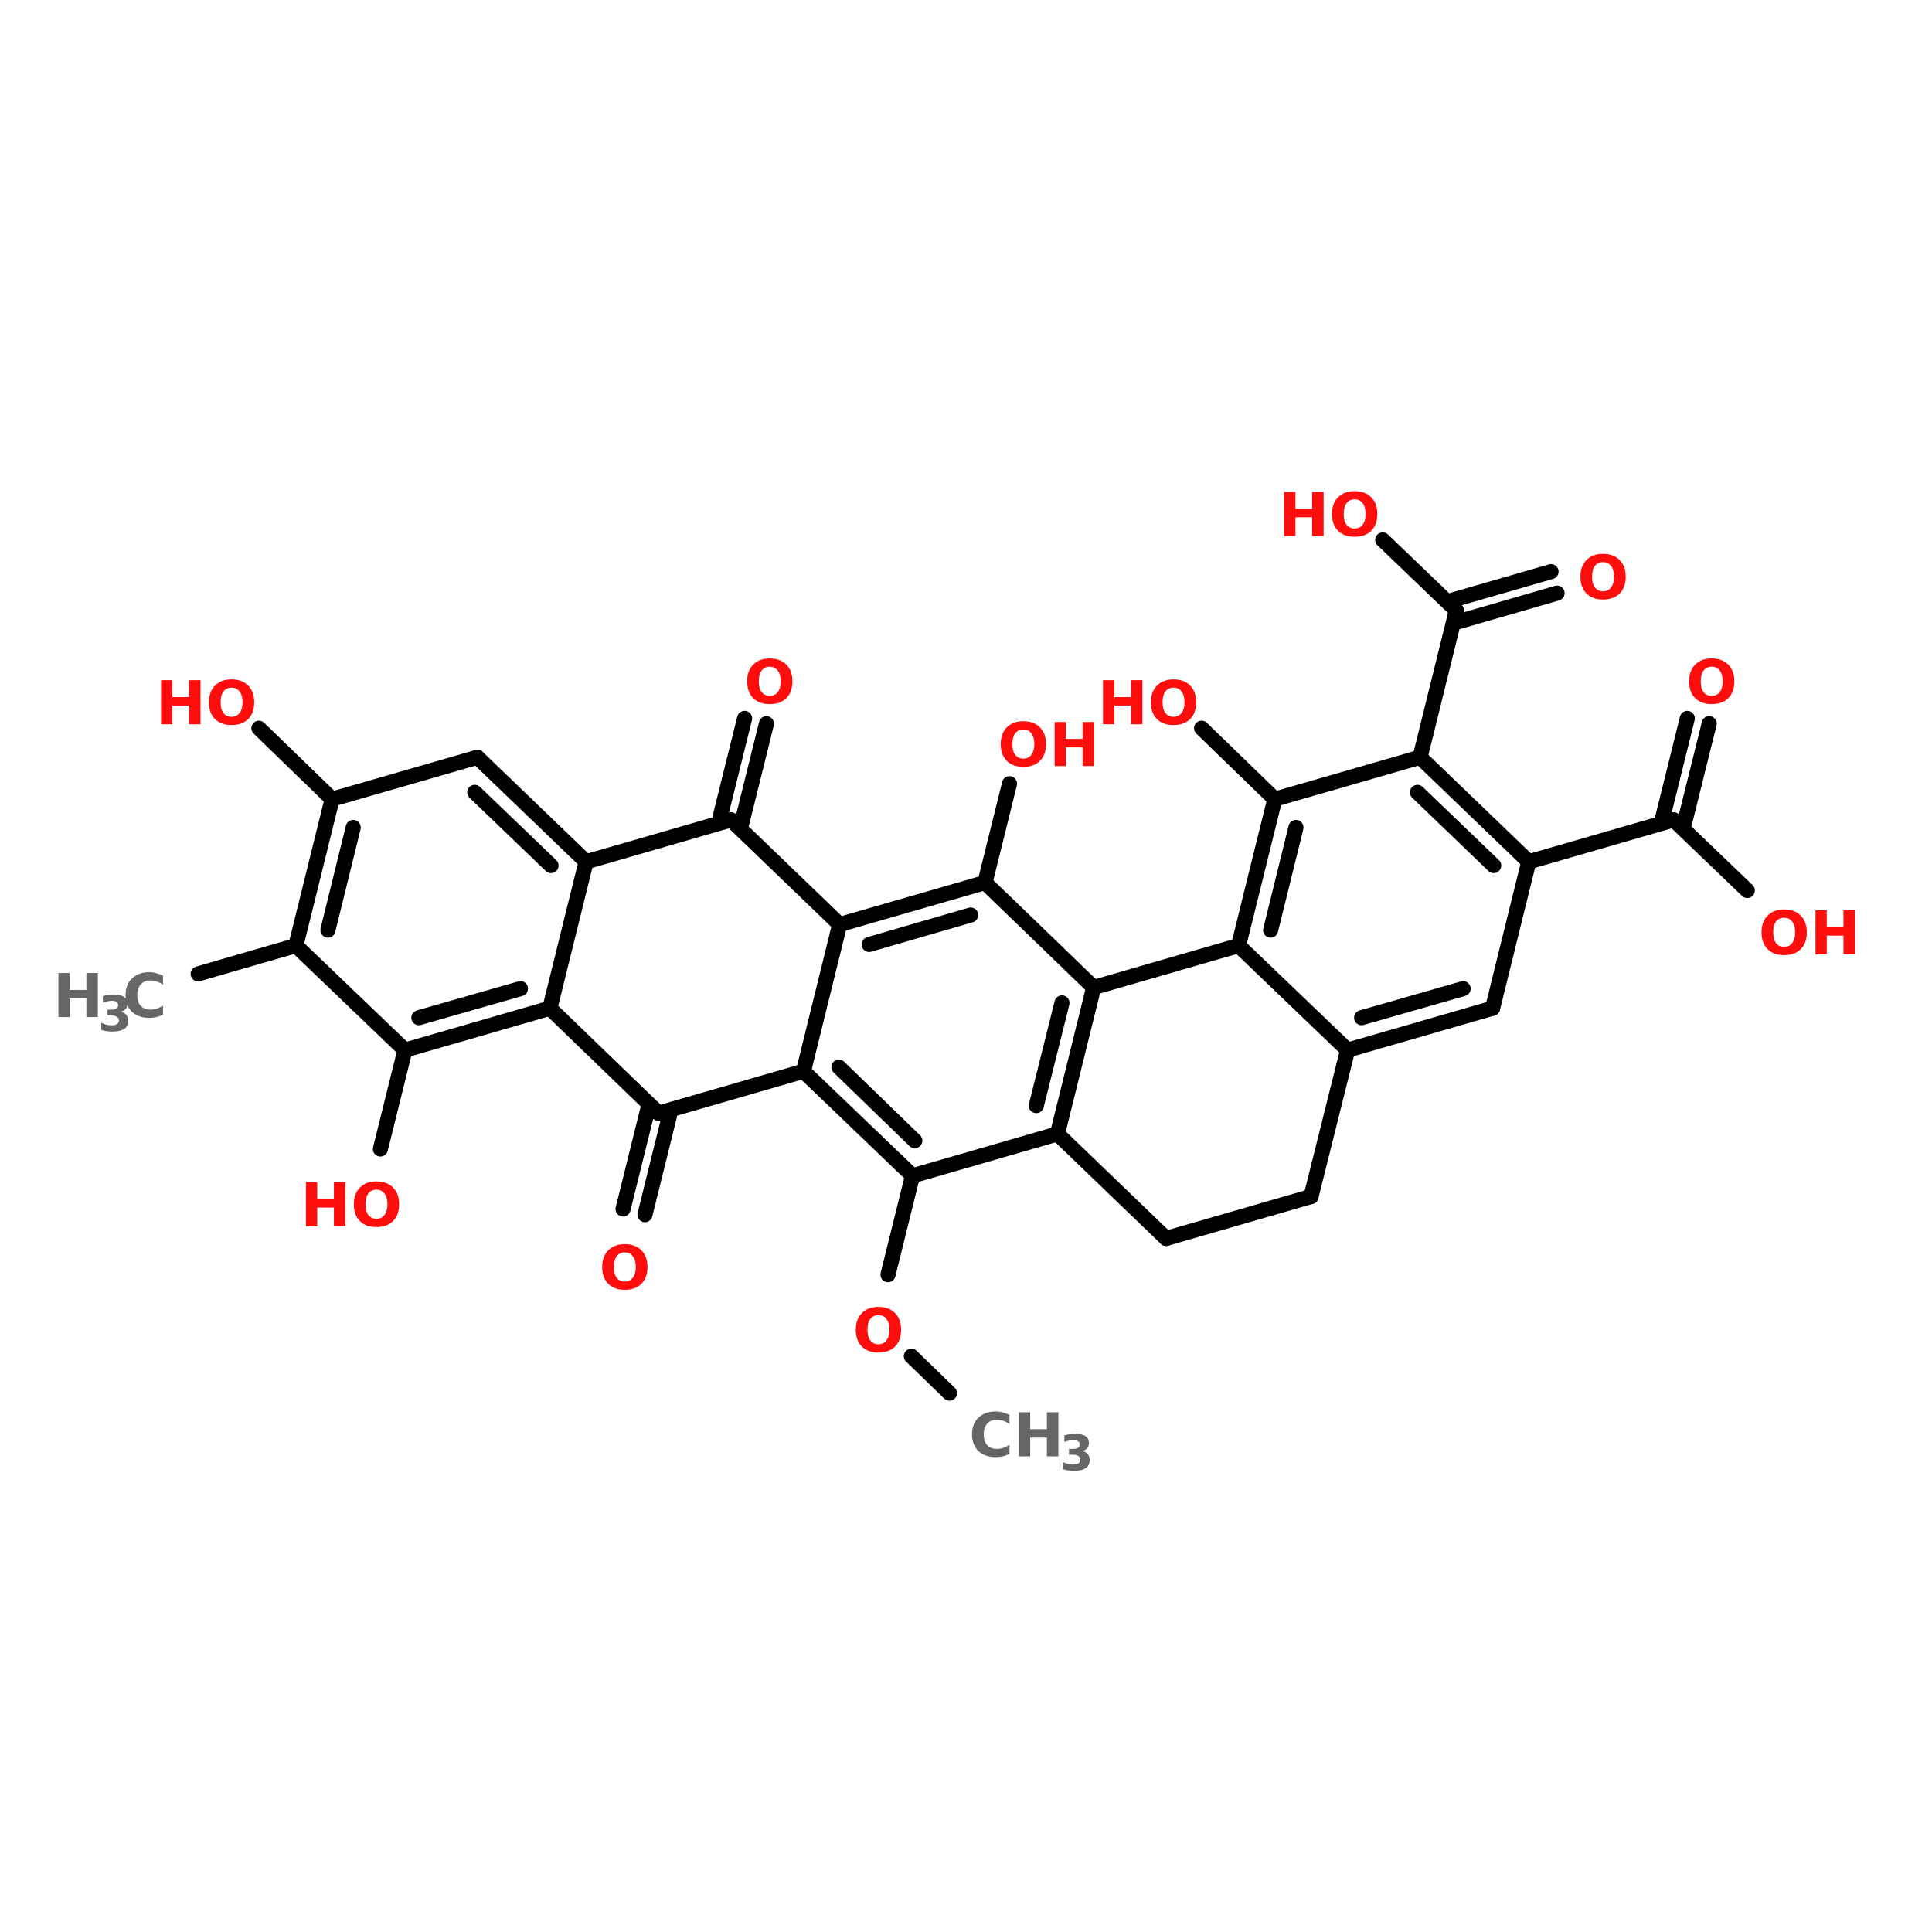 <?xml version="1.0" encoding="UTF-8"?>
<svg xmlns="http://www.w3.org/2000/svg" xmlns:xlink="http://www.w3.org/1999/xlink" width="150pt" height="150pt" viewBox="0 0 150 150" version="1.1">
<defs>
<g>
<symbol overflow="visible" id="glyph0-0">
<path style="stroke:none;" d="M 0.234 0.828 L 0.234 -3.312 L 2.578 -3.312 L 2.578 0.828 Z M 0.5 0.562 L 2.312 0.562 L 2.312 -3.047 L 0.5 -3.047 Z M 0.5 0.562 "/>
</symbol>
<symbol overflow="visible" id="glyph0-1">
<path style="stroke:none;" d="M 0.438 -3.422 L 1.312 -3.422 L 1.312 -2.109 L 2.609 -2.109 L 2.609 -3.422 L 3.5 -3.422 L 3.5 0 L 2.609 0 L 2.609 -1.453 L 1.312 -1.453 L 1.312 0 L 0.438 0 Z M 0.438 -3.422 "/>
</symbol>
<symbol overflow="visible" id="glyph0-2">
<path style="stroke:none;" d="M 1.984 -2.844 C 1.723 -2.844 1.516 -2.742 1.359 -2.547 C 1.211 -2.348 1.141 -2.066 1.141 -1.703 C 1.141 -1.348 1.211 -1.07 1.359 -0.875 C 1.516 -0.676 1.723 -0.578 1.984 -0.578 C 2.254 -0.578 2.461 -0.676 2.609 -0.875 C 2.766 -1.07 2.844 -1.348 2.844 -1.703 C 2.844 -2.066 2.766 -2.348 2.609 -2.547 C 2.461 -2.742 2.254 -2.844 1.984 -2.844 Z M 1.984 -3.484 C 2.535 -3.484 2.969 -3.32 3.281 -3 C 3.594 -2.688 3.75 -2.254 3.75 -1.703 C 3.75 -1.148 3.594 -0.719 3.281 -0.406 C 2.969 -0.094 2.535 0.062 1.984 0.062 C 1.441 0.062 1.016 -0.094 0.703 -0.406 C 0.391 -0.719 0.234 -1.148 0.234 -1.703 C 0.234 -2.254 0.391 -2.688 0.703 -3 C 1.016 -3.32 1.441 -3.484 1.984 -3.484 Z M 1.984 -3.484 "/>
</symbol>
<symbol overflow="visible" id="glyph0-3">
<path style="stroke:none;" d="M 3.141 -0.188 C 2.973 -0.102 2.801 -0.039 2.625 0 C 2.457 0.039 2.273 0.062 2.078 0.062 C 1.516 0.062 1.066 -0.094 0.734 -0.406 C 0.398 -0.727 0.234 -1.16 0.234 -1.703 C 0.234 -2.254 0.398 -2.688 0.734 -3 C 1.066 -3.32 1.516 -3.484 2.078 -3.484 C 2.273 -3.484 2.457 -3.457 2.625 -3.406 C 2.801 -3.363 2.973 -3.301 3.141 -3.219 L 3.141 -2.516 C 2.973 -2.629 2.812 -2.711 2.656 -2.766 C 2.5 -2.816 2.332 -2.844 2.156 -2.844 C 1.844 -2.844 1.594 -2.738 1.406 -2.531 C 1.227 -2.332 1.141 -2.055 1.141 -1.703 C 1.141 -1.348 1.227 -1.07 1.406 -0.875 C 1.594 -0.676 1.844 -0.578 2.156 -0.578 C 2.332 -0.578 2.5 -0.602 2.656 -0.656 C 2.812 -0.707 2.973 -0.785 3.141 -0.891 Z M 3.141 -0.188 "/>
</symbol>
<symbol overflow="visible" id="glyph1-0">
<path style="stroke:none;" d="M 0.188 0.672 L 0.188 -2.688 L 2.094 -2.688 L 2.094 0.672 Z M 0.406 0.469 L 1.891 0.469 L 1.891 -2.469 L 0.406 -2.469 Z M 0.406 0.469 "/>
</symbol>
<symbol overflow="visible" id="glyph1-1">
<path style="stroke:none;" d="M 1.781 -1.5 C 1.969 -1.445 2.109 -1.359 2.203 -1.234 C 2.297 -1.117 2.344 -0.973 2.344 -0.797 C 2.344 -0.516 2.238 -0.301 2.031 -0.156 C 1.82 -0.02 1.516 0.047 1.109 0.047 C 0.961 0.047 0.816 0.035 0.672 0.016 C 0.535 -0.004 0.395 -0.035 0.25 -0.078 L 0.25 -0.641 C 0.383 -0.566 0.52 -0.516 0.656 -0.484 C 0.789 -0.453 0.922 -0.438 1.047 -0.438 C 1.234 -0.438 1.375 -0.469 1.469 -0.531 C 1.57 -0.594 1.625 -0.688 1.625 -0.812 C 1.625 -0.938 1.57 -1.031 1.469 -1.094 C 1.375 -1.164 1.223 -1.203 1.016 -1.203 L 0.734 -1.203 L 0.734 -1.656 L 1.031 -1.656 C 1.207 -1.656 1.336 -1.68 1.422 -1.734 C 1.516 -1.797 1.562 -1.883 1.562 -2 C 1.562 -2.113 1.52 -2.195 1.438 -2.25 C 1.352 -2.312 1.234 -2.344 1.078 -2.344 C 0.961 -2.344 0.844 -2.328 0.719 -2.297 C 0.602 -2.273 0.488 -2.238 0.375 -2.188 L 0.375 -2.703 C 0.52 -2.742 0.66 -2.773 0.797 -2.797 C 0.93 -2.816 1.066 -2.828 1.203 -2.828 C 1.566 -2.828 1.836 -2.766 2.016 -2.641 C 2.191 -2.523 2.281 -2.348 2.281 -2.109 C 2.281 -1.953 2.238 -1.82 2.156 -1.719 C 2.07 -1.613 1.945 -1.539 1.781 -1.5 Z M 1.781 -1.5 "/>
</symbol>
</g>
</defs>
<g id="surface1">
<path style="fill-rule:nonzero;fill:rgb(0%,0%,0%);fill-opacity:1;stroke-width:4;stroke-linecap:round;stroke-linejoin:miter;stroke:rgb(0%,0%,0%);stroke-opacity:1;stroke-miterlimit:4;" d="M 52.502 163.995 L 78.399 156.497 " transform="matrix(0.293,0,0,0.293,0,27.561)"/>
<path style="fill-rule:nonzero;fill:rgb(0%,0%,0%);fill-opacity:1;stroke-width:4;stroke-linecap:round;stroke-linejoin:miter;stroke:rgb(0%,0%,0%);stroke-opacity:1;stroke-miterlimit:4;" d="M 107.299 184.196 L 100.801 210.4 " transform="matrix(0.293,0,0,0.293,0,27.561)"/>
<path style="fill-rule:nonzero;fill:rgb(0%,0%,0%);fill-opacity:1;stroke-width:4;stroke-linecap:round;stroke-linejoin:miter;stroke:rgb(0%,0%,0%);stroke-opacity:1;stroke-miterlimit:4;" d="M 177.399 201.594 L 170.902 227.798 " transform="matrix(0.293,0,0,0.293,0,27.561)"/>
<path style="fill-rule:nonzero;fill:rgb(0%,0%,0%);fill-opacity:1;stroke-width:4;stroke-linecap:round;stroke-linejoin:miter;stroke:rgb(0%,0%,0%);stroke-opacity:1;stroke-miterlimit:4;" d="M 171.596 200.1 L 165.098 226.304 " transform="matrix(0.293,0,0,0.293,0,27.561)"/>
<path style="fill-rule:nonzero;fill:rgb(0%,0%,0%);fill-opacity:1;stroke-width:4;stroke-linecap:round;stroke-linejoin:miter;stroke:rgb(0%,0%,0%);stroke-opacity:1;stroke-miterlimit:4;" d="M 405.099 134.295 L 443.499 123.195 " transform="matrix(0.293,0,0,0.293,0,27.561)"/>
<path style="fill-rule:nonzero;fill:rgb(0%,0%,0%);fill-opacity:1;stroke-width:4;stroke-linecap:round;stroke-linejoin:miter;stroke:rgb(0%,0%,0%);stroke-opacity:1;stroke-miterlimit:4;" d="M 440.603 122.501 L 447.101 96.296 " transform="matrix(0.293,0,0,0.293,0,27.561)"/>
<path style="fill-rule:nonzero;fill:rgb(0%,0%,0%);fill-opacity:1;stroke-width:4;stroke-linecap:round;stroke-linejoin:miter;stroke:rgb(0%,0%,0%);stroke-opacity:1;stroke-miterlimit:4;" d="M 446.394 123.902 L 452.905 97.697 " transform="matrix(0.293,0,0,0.293,0,27.561)"/>
<path style="fill-rule:nonzero;fill:rgb(0%,0%,0%);fill-opacity:1;stroke-width:4;stroke-linecap:round;stroke-linejoin:miter;stroke:rgb(0%,0%,0%);stroke-opacity:1;stroke-miterlimit:4;" d="M 443.499 123.195 L 463.005 141.9 " transform="matrix(0.293,0,0,0.293,0,27.561)"/>
<path style="fill-rule:nonzero;fill:rgb(0%,0%,0%);fill-opacity:1;stroke-width:4;stroke-linecap:round;stroke-linejoin:miter;stroke:rgb(0%,0%,0%);stroke-opacity:1;stroke-miterlimit:4;" d="M 376.293 106.597 L 385.9 67.704 " transform="matrix(0.293,0,0,0.293,0,27.561)"/>
<path style="fill-rule:nonzero;fill:rgb(0%,0%,0%);fill-opacity:1;stroke-width:4;stroke-linecap:round;stroke-linejoin:miter;stroke:rgb(0%,0%,0%);stroke-opacity:1;stroke-miterlimit:4;" d="M 385.006 64.902 L 410.997 57.404 " transform="matrix(0.293,0,0,0.293,0,27.561)"/>
<path style="fill-rule:nonzero;fill:rgb(0%,0%,0%);fill-opacity:1;stroke-width:4;stroke-linecap:round;stroke-linejoin:miter;stroke:rgb(0%,0%,0%);stroke-opacity:1;stroke-miterlimit:4;" d="M 386.7 70.599 L 412.598 63.101 " transform="matrix(0.293,0,0,0.293,0,27.561)"/>
<path style="fill-rule:nonzero;fill:rgb(0%,0%,0%);fill-opacity:1;stroke-width:4;stroke-linecap:round;stroke-linejoin:miter;stroke:rgb(0%,0%,0%);stroke-opacity:1;stroke-miterlimit:4;" d="M 385.9 67.704 L 366.393 48.998 " transform="matrix(0.293,0,0,0.293,0,27.561)"/>
<path style="fill-rule:nonzero;fill:rgb(0%,0%,0%);fill-opacity:1;stroke-width:4;stroke-linecap:round;stroke-linejoin:miter;stroke:rgb(0%,0%,0%);stroke-opacity:1;stroke-miterlimit:4;" d="M 337.801 117.697 L 318.401 98.898 " transform="matrix(0.293,0,0,0.293,0,27.561)"/>
<path style="fill-rule:nonzero;fill:rgb(0%,0%,0%);fill-opacity:1;stroke-width:4;stroke-linecap:round;stroke-linejoin:miter;stroke:rgb(0%,0%,0%);stroke-opacity:1;stroke-miterlimit:4;" d="M 190.795 122.501 L 197.306 96.296 " transform="matrix(0.293,0,0,0.293,0,27.561)"/>
<path style="fill-rule:nonzero;fill:rgb(0%,0%,0%);fill-opacity:1;stroke-width:4;stroke-linecap:round;stroke-linejoin:miter;stroke:rgb(0%,0%,0%);stroke-opacity:1;stroke-miterlimit:4;" d="M 196.599 123.902 L 203.097 97.697 " transform="matrix(0.293,0,0,0.293,0,27.561)"/>
<path style="fill-rule:nonzero;fill:rgb(0%,0%,0%);fill-opacity:1;stroke-width:4;stroke-linecap:round;stroke-linejoin:miter;stroke:rgb(0%,0%,0%);stroke-opacity:1;stroke-miterlimit:4;" d="M 261.002 139.806 L 267.5 113.601 " transform="matrix(0.293,0,0,0.293,0,27.561)"/>
<path style="fill-rule:nonzero;fill:rgb(0%,0%,0%);fill-opacity:1;stroke-width:4;stroke-linecap:round;stroke-linejoin:miter;stroke:rgb(0%,0%,0%);stroke-opacity:1;stroke-miterlimit:4;" d="M 241.803 217.498 L 235.305 243.702 " transform="matrix(0.293,0,0,0.293,0,27.561)"/>
<path style="fill-rule:nonzero;fill:rgb(0%,0%,0%);fill-opacity:1;stroke-width:4;stroke-linecap:round;stroke-linejoin:miter;stroke:rgb(0%,0%,0%);stroke-opacity:1;stroke-miterlimit:4;" d="M 241.496 265.304 L 251.596 275.097 " transform="matrix(0.293,0,0,0.293,0,27.561)"/>
<path style="fill-rule:nonzero;fill:rgb(0%,0%,0%);fill-opacity:1;stroke-width:4;stroke-linecap:round;stroke-linejoin:miter;stroke:rgb(0%,0%,0%);stroke-opacity:1;stroke-miterlimit:4;" d="M 88.006 117.697 L 68.606 98.898 " transform="matrix(0.293,0,0,0.293,0,27.561)"/>
<path style="fill-rule:nonzero;fill:rgb(0%,0%,0%);fill-opacity:1;stroke-width:4;stroke-linecap:round;stroke-linejoin:miter;stroke:rgb(0%,0%,0%);stroke-opacity:1;stroke-miterlimit:4;" d="M 88.006 117.697 L 78.399 156.497 " transform="matrix(0.293,0,0,0.293,0,27.561)"/>
<path style="fill-rule:nonzero;fill:rgb(0%,0%,0%);fill-opacity:1;stroke-width:4;stroke-linecap:round;stroke-linejoin:miter;stroke:rgb(0%,0%,0%);stroke-opacity:1;stroke-miterlimit:4;" d="M 93.596 125.196 L 86.899 152.401 " transform="matrix(0.293,0,0,0.293,0,27.561)"/>
<path style="fill-rule:nonzero;fill:rgb(0%,0%,0%);fill-opacity:1;stroke-width:4;stroke-linecap:round;stroke-linejoin:miter;stroke:rgb(0%,0%,0%);stroke-opacity:1;stroke-miterlimit:4;" d="M 78.399 156.497 L 107.299 184.196 " transform="matrix(0.293,0,0,0.293,0,27.561)"/>
<path style="fill-rule:nonzero;fill:rgb(0%,0%,0%);fill-opacity:1;stroke-width:4;stroke-linecap:round;stroke-linejoin:miter;stroke:rgb(0%,0%,0%);stroke-opacity:1;stroke-miterlimit:4;" d="M 107.299 184.196 L 145.698 173.095 " transform="matrix(0.293,0,0,0.293,0,27.561)"/>
<path style="fill-rule:nonzero;fill:rgb(0%,0%,0%);fill-opacity:1;stroke-width:4;stroke-linecap:round;stroke-linejoin:miter;stroke:rgb(0%,0%,0%);stroke-opacity:1;stroke-miterlimit:4;" d="M 110.995 175.603 L 137.906 167.905 " transform="matrix(0.293,0,0,0.293,0,27.561)"/>
<path style="fill-rule:nonzero;fill:rgb(0%,0%,0%);fill-opacity:1;stroke-width:4;stroke-linecap:round;stroke-linejoin:miter;stroke:rgb(0%,0%,0%);stroke-opacity:1;stroke-miterlimit:4;" d="M 145.698 173.095 L 155.305 134.295 " transform="matrix(0.293,0,0,0.293,0,27.561)"/>
<path style="fill-rule:nonzero;fill:rgb(0%,0%,0%);fill-opacity:1;stroke-width:4;stroke-linecap:round;stroke-linejoin:miter;stroke:rgb(0%,0%,0%);stroke-opacity:1;stroke-miterlimit:4;" d="M 155.305 134.295 L 126.499 106.597 " transform="matrix(0.293,0,0,0.293,0,27.561)"/>
<path style="fill-rule:nonzero;fill:rgb(0%,0%,0%);fill-opacity:1;stroke-width:4;stroke-linecap:round;stroke-linejoin:miter;stroke:rgb(0%,0%,0%);stroke-opacity:1;stroke-miterlimit:4;" d="M 146.005 135.296 L 125.805 115.896 " transform="matrix(0.293,0,0,0.293,0,27.561)"/>
<path style="fill-rule:nonzero;fill:rgb(0%,0%,0%);fill-opacity:1;stroke-width:4;stroke-linecap:round;stroke-linejoin:miter;stroke:rgb(0%,0%,0%);stroke-opacity:1;stroke-miterlimit:4;" d="M 126.499 106.597 L 88.006 117.697 " transform="matrix(0.293,0,0,0.293,0,27.561)"/>
<path style="fill-rule:nonzero;fill:rgb(0%,0%,0%);fill-opacity:1;stroke-width:4;stroke-linecap:round;stroke-linejoin:miter;stroke:rgb(0%,0%,0%);stroke-opacity:1;stroke-miterlimit:4;" d="M 289.795 167.598 L 261.002 139.806 " transform="matrix(0.293,0,0,0.293,0,27.561)"/>
<path style="fill-rule:nonzero;fill:rgb(0%,0%,0%);fill-opacity:1;stroke-width:4;stroke-linecap:round;stroke-linejoin:miter;stroke:rgb(0%,0%,0%);stroke-opacity:1;stroke-miterlimit:4;" d="M 261.002 139.806 L 222.496 150.907 " transform="matrix(0.293,0,0,0.293,0,27.561)"/>
<path style="fill-rule:nonzero;fill:rgb(0%,0%,0%);fill-opacity:1;stroke-width:4;stroke-linecap:round;stroke-linejoin:miter;stroke:rgb(0%,0%,0%);stroke-opacity:1;stroke-miterlimit:4;" d="M 257.2 148.398 L 230.302 156.203 " transform="matrix(0.293,0,0,0.293,0,27.561)"/>
<path style="fill-rule:nonzero;fill:rgb(0%,0%,0%);fill-opacity:1;stroke-width:4;stroke-linecap:round;stroke-linejoin:miter;stroke:rgb(0%,0%,0%);stroke-opacity:1;stroke-miterlimit:4;" d="M 222.496 150.907 L 212.903 189.799 " transform="matrix(0.293,0,0,0.293,0,27.561)"/>
<path style="fill-rule:nonzero;fill:rgb(0%,0%,0%);fill-opacity:1;stroke-width:4;stroke-linecap:round;stroke-linejoin:miter;stroke:rgb(0%,0%,0%);stroke-opacity:1;stroke-miterlimit:4;" d="M 212.903 189.799 L 241.803 217.498 " transform="matrix(0.293,0,0,0.293,0,27.561)"/>
<path style="fill-rule:nonzero;fill:rgb(0%,0%,0%);fill-opacity:1;stroke-width:4;stroke-linecap:round;stroke-linejoin:miter;stroke:rgb(0%,0%,0%);stroke-opacity:1;stroke-miterlimit:4;" d="M 222.296 188.705 L 242.403 208.198 " transform="matrix(0.293,0,0,0.293,0,27.561)"/>
<path style="fill-rule:nonzero;fill:rgb(0%,0%,0%);fill-opacity:1;stroke-width:4;stroke-linecap:round;stroke-linejoin:miter;stroke:rgb(0%,0%,0%);stroke-opacity:1;stroke-miterlimit:4;" d="M 241.803 217.498 L 280.202 206.397 " transform="matrix(0.293,0,0,0.293,0,27.561)"/>
<path style="fill-rule:nonzero;fill:rgb(0%,0%,0%);fill-opacity:1;stroke-width:4;stroke-linecap:round;stroke-linejoin:miter;stroke:rgb(0%,0%,0%);stroke-opacity:1;stroke-miterlimit:4;" d="M 280.202 206.397 L 289.795 167.598 " transform="matrix(0.293,0,0,0.293,0,27.561)"/>
<path style="fill-rule:nonzero;fill:rgb(0%,0%,0%);fill-opacity:1;stroke-width:4;stroke-linecap:round;stroke-linejoin:miter;stroke:rgb(0%,0%,0%);stroke-opacity:1;stroke-miterlimit:4;" d="M 274.598 198.899 L 281.403 171.694 " transform="matrix(0.293,0,0,0.293,0,27.561)"/>
<path style="fill-rule:nonzero;fill:rgb(0%,0%,0%);fill-opacity:1;stroke-width:4;stroke-linecap:round;stroke-linejoin:miter;stroke:rgb(0%,0%,0%);stroke-opacity:1;stroke-miterlimit:4;" d="M 337.801 117.697 L 328.194 156.497 " transform="matrix(0.293,0,0,0.293,0,27.561)"/>
<path style="fill-rule:nonzero;fill:rgb(0%,0%,0%);fill-opacity:1;stroke-width:4;stroke-linecap:round;stroke-linejoin:miter;stroke:rgb(0%,0%,0%);stroke-opacity:1;stroke-miterlimit:4;" d="M 343.405 125.196 L 336.693 152.401 " transform="matrix(0.293,0,0,0.293,0,27.561)"/>
<path style="fill-rule:nonzero;fill:rgb(0%,0%,0%);fill-opacity:1;stroke-width:4;stroke-linecap:round;stroke-linejoin:miter;stroke:rgb(0%,0%,0%);stroke-opacity:1;stroke-miterlimit:4;" d="M 328.194 156.497 L 357.094 184.196 " transform="matrix(0.293,0,0,0.293,0,27.561)"/>
<path style="fill-rule:nonzero;fill:rgb(0%,0%,0%);fill-opacity:1;stroke-width:4;stroke-linecap:round;stroke-linejoin:miter;stroke:rgb(0%,0%,0%);stroke-opacity:1;stroke-miterlimit:4;" d="M 357.094 184.196 L 395.506 173.095 " transform="matrix(0.293,0,0,0.293,0,27.561)"/>
<path style="fill-rule:nonzero;fill:rgb(0%,0%,0%);fill-opacity:1;stroke-width:4;stroke-linecap:round;stroke-linejoin:miter;stroke:rgb(0%,0%,0%);stroke-opacity:1;stroke-miterlimit:4;" d="M 360.803 175.603 L 387.701 167.905 " transform="matrix(0.293,0,0,0.293,0,27.561)"/>
<path style="fill-rule:nonzero;fill:rgb(0%,0%,0%);fill-opacity:1;stroke-width:4;stroke-linecap:round;stroke-linejoin:miter;stroke:rgb(0%,0%,0%);stroke-opacity:1;stroke-miterlimit:4;" d="M 395.506 173.095 L 405.099 134.295 " transform="matrix(0.293,0,0,0.293,0,27.561)"/>
<path style="fill-rule:nonzero;fill:rgb(0%,0%,0%);fill-opacity:1;stroke-width:4;stroke-linecap:round;stroke-linejoin:miter;stroke:rgb(0%,0%,0%);stroke-opacity:1;stroke-miterlimit:4;" d="M 405.099 134.295 L 376.293 106.597 " transform="matrix(0.293,0,0,0.293,0,27.561)"/>
<path style="fill-rule:nonzero;fill:rgb(0%,0%,0%);fill-opacity:1;stroke-width:4;stroke-linecap:round;stroke-linejoin:miter;stroke:rgb(0%,0%,0%);stroke-opacity:1;stroke-miterlimit:4;" d="M 395.8 135.296 L 375.6 115.896 " transform="matrix(0.293,0,0,0.293,0,27.561)"/>
<path style="fill-rule:nonzero;fill:rgb(0%,0%,0%);fill-opacity:1;stroke-width:4;stroke-linecap:round;stroke-linejoin:miter;stroke:rgb(0%,0%,0%);stroke-opacity:1;stroke-miterlimit:4;" d="M 376.293 106.597 L 337.801 117.697 " transform="matrix(0.293,0,0,0.293,0,27.561)"/>
<path style="fill-rule:nonzero;fill:rgb(0%,0%,0%);fill-opacity:1;stroke-width:4;stroke-linecap:round;stroke-linejoin:miter;stroke:rgb(0%,0%,0%);stroke-opacity:1;stroke-miterlimit:4;" d="M 347.394 222.995 L 357.094 184.196 " transform="matrix(0.293,0,0,0.293,0,27.561)"/>
<path style="fill-rule:nonzero;fill:rgb(0%,0%,0%);fill-opacity:1;stroke-width:4;stroke-linecap:round;stroke-linejoin:miter;stroke:rgb(0%,0%,0%);stroke-opacity:1;stroke-miterlimit:4;" d="M 328.194 156.497 L 289.795 167.598 " transform="matrix(0.293,0,0,0.293,0,27.561)"/>
<path style="fill-rule:nonzero;fill:rgb(0%,0%,0%);fill-opacity:1;stroke-width:4;stroke-linecap:round;stroke-linejoin:miter;stroke:rgb(0%,0%,0%);stroke-opacity:1;stroke-miterlimit:4;" d="M 280.202 206.397 L 308.995 234.096 " transform="matrix(0.293,0,0,0.293,0,27.561)"/>
<path style="fill-rule:nonzero;fill:rgb(0%,0%,0%);fill-opacity:1;stroke-width:4;stroke-linecap:round;stroke-linejoin:miter;stroke:rgb(0%,0%,0%);stroke-opacity:1;stroke-miterlimit:4;" d="M 308.995 234.096 L 347.394 222.995 " transform="matrix(0.293,0,0,0.293,0,27.561)"/>
<path style="fill-rule:nonzero;fill:rgb(0%,0%,0%);fill-opacity:1;stroke-width:4;stroke-linecap:round;stroke-linejoin:miter;stroke:rgb(0%,0%,0%);stroke-opacity:1;stroke-miterlimit:4;" d="M 222.496 150.907 L 193.704 123.195 " transform="matrix(0.293,0,0,0.293,0,27.561)"/>
<path style="fill-rule:nonzero;fill:rgb(0%,0%,0%);fill-opacity:1;stroke-width:4;stroke-linecap:round;stroke-linejoin:miter;stroke:rgb(0%,0%,0%);stroke-opacity:1;stroke-miterlimit:4;" d="M 193.704 123.195 L 155.305 134.295 " transform="matrix(0.293,0,0,0.293,0,27.561)"/>
<path style="fill-rule:nonzero;fill:rgb(0%,0%,0%);fill-opacity:1;stroke-width:4;stroke-linecap:round;stroke-linejoin:miter;stroke:rgb(0%,0%,0%);stroke-opacity:1;stroke-miterlimit:4;" d="M 145.698 173.095 L 174.504 200.9 " transform="matrix(0.293,0,0,0.293,0,27.561)"/>
<path style="fill-rule:nonzero;fill:rgb(0%,0%,0%);fill-opacity:1;stroke-width:4;stroke-linecap:round;stroke-linejoin:miter;stroke:rgb(0%,0%,0%);stroke-opacity:1;stroke-miterlimit:4;" d="M 174.504 200.9 L 212.903 189.799 " transform="matrix(0.293,0,0,0.293,0,27.561)"/>
<g style="fill:rgb(100%,4.706%,4.706%);fill-opacity:1;">
  <use xlink:href="#glyph0-1" x="85.199" y="56.23"/>
</g>
<g style="fill:rgb(100%,4.706%,4.706%);fill-opacity:1;">
  <use xlink:href="#glyph0-2" x="89.121" y="56.23"/>
</g>
<g style="fill:rgb(100%,4.706%,4.706%);fill-opacity:1;">
  <use xlink:href="#glyph0-2" x="130.906" y="54.605"/>
</g>
<g style="fill:rgb(100%,4.706%,4.706%);fill-opacity:1;">
  <use xlink:href="#glyph0-2" x="136.531" y="74.094"/>
</g>
<g style="fill:rgb(100%,4.706%,4.706%);fill-opacity:1;">
  <use xlink:href="#glyph0-1" x="140.516" y="74.094"/>
</g>
<g style="fill:rgb(100%,4.706%,4.706%);fill-opacity:1;">
  <use xlink:href="#glyph0-2" x="122.469" y="46.484"/>
</g>
<g style="fill:rgb(100%,4.706%,4.706%);fill-opacity:1;">
  <use xlink:href="#glyph0-1" x="99.266" y="41.613"/>
</g>
<g style="fill:rgb(100%,4.706%,4.706%);fill-opacity:1;">
  <use xlink:href="#glyph0-2" x="103.184" y="41.613"/>
</g>
<g style="fill:rgb(100%,4.706%,4.706%);fill-opacity:1;">
  <use xlink:href="#glyph0-2" x="57.773" y="54.605"/>
</g>
<g style="fill:rgb(100%,4.706%,4.706%);fill-opacity:1;">
  <use xlink:href="#glyph0-2" x="77.461" y="59.477"/>
</g>
<g style="fill:rgb(100%,4.706%,4.706%);fill-opacity:1;">
  <use xlink:href="#glyph0-1" x="81.445" y="59.477"/>
</g>
<g style="fill:rgb(100%,4.706%,4.706%);fill-opacity:1;">
  <use xlink:href="#glyph0-2" x="66.211" y="104.949"/>
</g>
<g style="fill:rgb(40%,40%,40%);fill-opacity:1;">
  <use xlink:href="#glyph0-3" x="75.234" y="113.07"/>
</g>
<g style="fill:rgb(40%,40%,40%);fill-opacity:1;">
  <use xlink:href="#glyph0-1" x="78.672" y="113.07"/>
</g>
<g style="fill:rgb(40%,40%,40%);fill-opacity:1;">
  <use xlink:href="#glyph1-1" x="82.262" y="114.148"/>
</g>
<g style="fill:rgb(100%,4.706%,4.706%);fill-opacity:1;">
  <use xlink:href="#glyph0-1" x="12.066" y="56.23"/>
</g>
<g style="fill:rgb(100%,4.706%,4.706%);fill-opacity:1;">
  <use xlink:href="#glyph0-2" x="15.988" y="56.23"/>
</g>
<g style="fill:rgb(100%,4.706%,4.706%);fill-opacity:1;">
  <use xlink:href="#glyph0-2" x="46.52" y="100.078"/>
</g>
<g style="fill:rgb(100%,4.706%,4.706%);fill-opacity:1;">
  <use xlink:href="#glyph0-1" x="23.316" y="95.207"/>
</g>
<g style="fill:rgb(100%,4.706%,4.706%);fill-opacity:1;">
  <use xlink:href="#glyph0-2" x="27.238" y="95.207"/>
</g>
<g style="fill:rgb(40%,40%,40%);fill-opacity:1;">
  <use xlink:href="#glyph0-1" x="4.098" y="78.965"/>
</g>
<g style="fill:rgb(40%,40%,40%);fill-opacity:1;">
  <use xlink:href="#glyph1-1" x="7.613" y="80.043"/>
</g>
<g style="fill:rgb(40%,40%,40%);fill-opacity:1;">
  <use xlink:href="#glyph0-3" x="9.516" y="78.965"/>
</g>
</g>
</svg>
